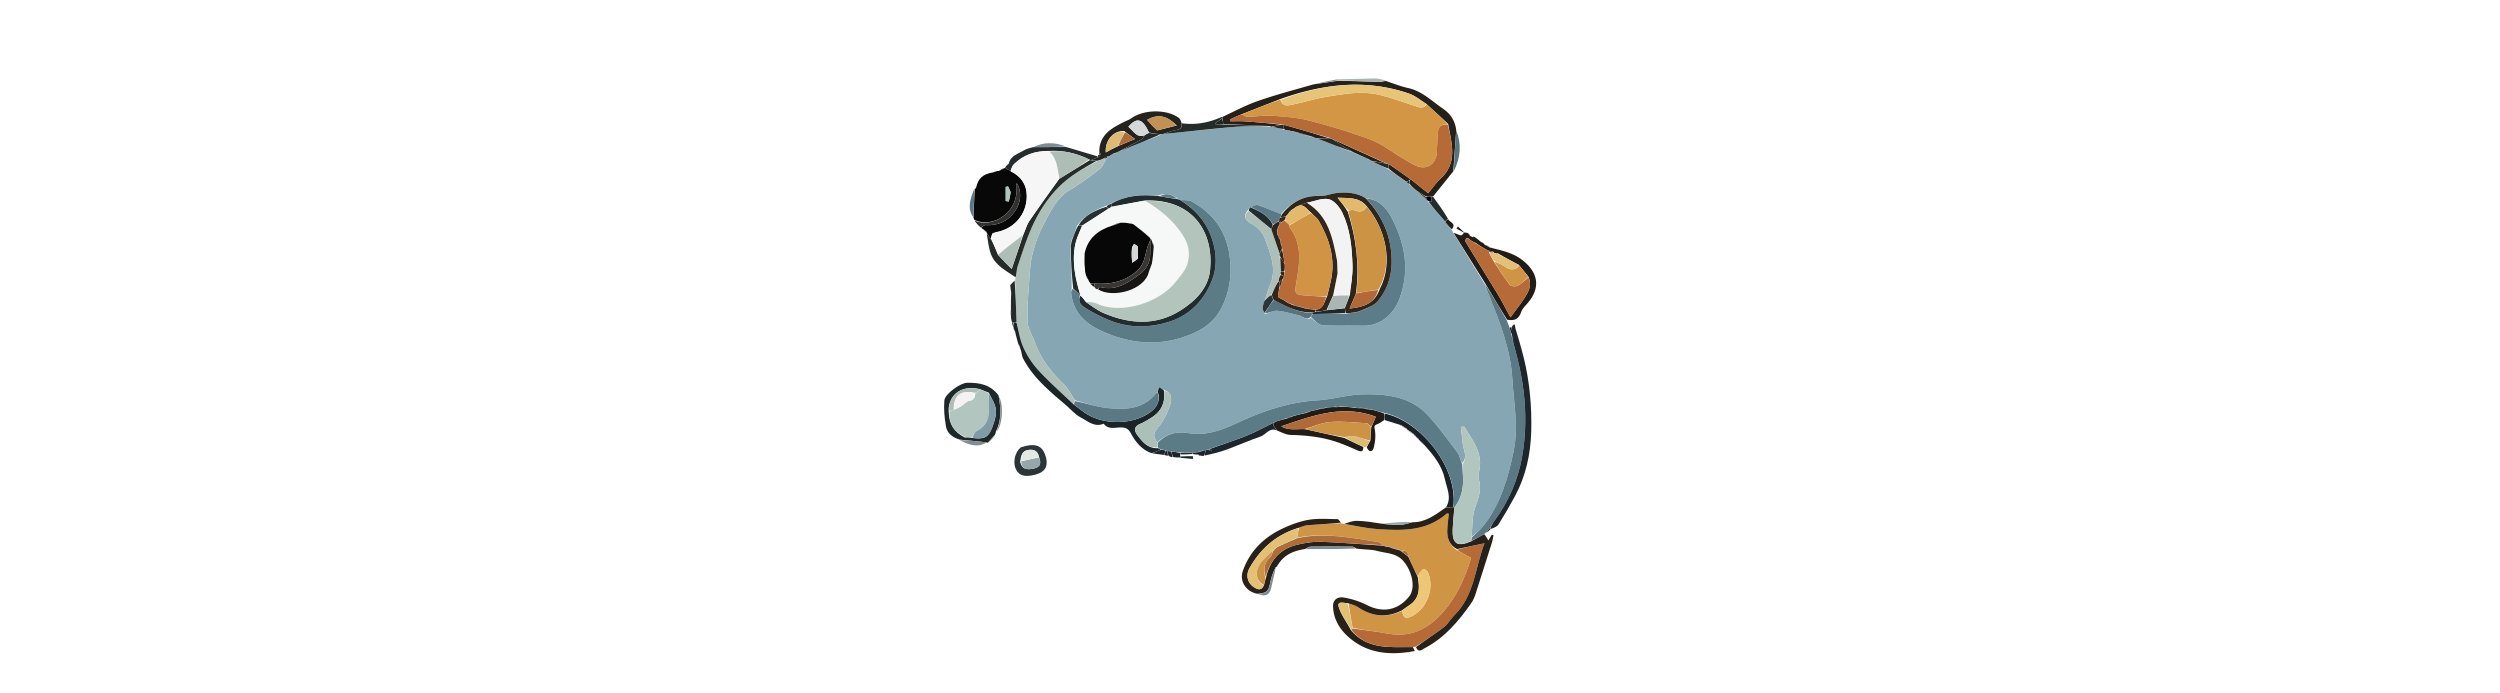 <svg xmlns="http://www.w3.org/2000/svg" width="100%" viewBox="0 0 541 462" height="150" xmlns:v="https://vecta.io/nano"><style><![CDATA[.B{fill:#252b29}.C{fill:#808c94}.D{fill:#1d272b}.E{fill:#262c2d}.F{fill:#2e261c}.G{fill:#212c2e}.H{fill:#5b7984}.I{fill:#1b2426}.J{fill:#33271b}.K{fill:#211c16}.L{fill:#cc9344}.M{fill:#27211a}.N{fill:#26201a}.O{fill:#25231e}.P{fill:#a9b7b2}.Q{fill:#273033}.R{fill:#ad6c38}.S{fill:#e3c076}]]></style><path fill="#85a6b2" d="M404.923 153.11l1.06 2.01 20.905 34.048c.748 2.523 1.825 4.852 2.775 7.233 7.236 18.138 14.516 36.159 15.694 56.117.944 15.99 4.224 31.743.897 47.956-3.705 18.059-8.697 35.381-20.275 50.112-2.206 2.807-5.073 5.094-7.749 7.146.564-6.669.256-13.192 2.187-18.967 2.086-6.241 4.586-11.992 2.737-18.731-.506-1.844-.353-4.043.086-5.944 2.746-11.898-4.337-20.469-9.822-29.587-.086-.143-.619-.018-2.374-.018l1.181 10.765c.376 4.571 3.701 9.184-.401 13.513-1.274-2.663-1.78-5.475-3.318-7.505-6.384-8.427-12.552-17.116-19.782-24.783-11.629-12.334-27.435-13.919-43.098-13.609-10.009.198-19.931 3.347-29.966 3.95-18.917 1.136-36.282 6.976-53.264 14.888-10.257 4.779-21.173 8.985-32.644 7.015-8.504-1.46-14.917.572-21.005 6.092-3.153-3.784-2.467-6.389.571-10.05 3.574-4.307 6.244-9.706 7.99-15.061 1.066-3.269 1.351-8.082-4.227-9.806-1.195-.71-2.124-1.233-3.052-1.756-.376.956-.753 1.913-1.416 3.023-8.642 11.855-20.977 12.015-33.287 10.785-7.173-.717-14.166-3.233-21.517-5.146-2.651-3.769-4.478-7.909-7.506-10.784-8.323-7.902-15.108-16.697-19.079-27.541-1.698-4.637-4.676-9.183-4.936-13.888-.492-8.902.414-17.898 1.019-26.837.412-6.089.68-12.3 2.138-18.177 1.622-6.537 3.873-13.099 7.014-19.034 4.749-8.974 8.835-18.542 18.366-24.177 6.824-4.035 13.247-8.817 19.495-13.717 2.084-1.635 3.068-4.671 4.648-7.304.283-.523.472-.808.907-1.063.585-.012.875-.156 1.441-.419 1.011-.518 1.696-1.018 2.721-1.515 1.542-.608 2.745-1.22 4.294-1.836l26.962-10.723c.812-.219 1.255-.424 2.076-.541l47.374-4.743c7.741-.64 15.573-.192 23.567-.146.204.09.65.114.65.114s.4-.198.661.066c2.655.764 5.048 1.264 7.748 1.939.768.221 1.231.268 1.843.482.717.185 1.286.203 2.058.33.203.11.663.162.663.162s.427-.179.677.101c4.637 1.417 9.025 2.554 13.719 3.881 1.24.384 2.174.577 3.357 1.04l23.631 9.207c2.219.995 4.154 1.772 6.299 2.815 1.61.87 3.01 1.474 4.635 2.246.588.254.951.339 1.536.695l11.48 5.7 11.611 8.26c.795.719 1.463 1.157 2.291 1.864l4.641 4.177c2.185 1.97 4.223 3.641 6.345 5.49.361.467.638.755.967 1.375l11.511 13.618c1.483 1.941 2.885 3.566 4.287 5.191m-231.152-15.649c-6.811 2.954-13.595 5.946-18.447 12.931-1.191 3.326-2.382 6.652-4.088 10.425-.135 1.057-.269 2.113-.763 4.027.617 9.057 1.233 18.114 1.206 27.572-.132.951-.458 1.92-.368 2.85 1.591 16.455 14.343 23.482 27.064 28.144 14.766 5.411 30.573 6.671 46.415 1.699 11.607-3.643 21.209-8.935 26.909-20.281 5.087-10.124 6.563-20.396 5.495-31.74-1.678-17.829-10.395-30.385-25.583-38.861-2.062-1.15-5.039-.66-8.23-1.106-.422-.127-.844-.255-1.429-1.101-3.718-2.69-7.646-3.646-12.878-1.582-10.85-1.012-21.387-.218-31.728 5.478-.945.48-1.89.959-3.575 1.543m96.594.809c-.293.592-.587 1.185-1.437 2.058-3.307 3.76-1.181 6.691 2.017 8.462 4.413 2.444 7.719 5.567 9.456 10.279 3.605 9.78 7.942 19.472 3.757 30.236a156.61 156.61 0 0 0-4.054 11.74c-.422 1.378-1.142 2.749-1.177 4.138-.032 1.242.69 2.504 1.498 4.25 2.783-.838 5.647-2.564 8.332-2.322 4.945.447 9.776 2.089 14.672 3.158 2.434.532 4.533 3.959 7.568 1.616 2.655 1.703 5.218 4.674 7.981 4.874 8.863.639 17.806.038 26.706.314 11.665.361 20.542-7.607 24.382-17.803 7.204-19.132 3.788-37.247-5.43-54.604-3.478-6.549-8.666-11.785-17.446-12.827-6.003-3.591-12.586-3.925-19.262-3.151-3.553.412-7.078 2.137-10.552 1.967-10.879-.53-19.084 3.943-26.348 12.256-5.058-2.139-10.047-4.476-15.223-6.277-1.307-.455-3.211.809-5.438 1.636z"/><path fill="#cf9444" d="M331.077 348.717l1.921.482c8.039 1.327 15.403 2.99 22.844 3.485 16.22 1.08 32.444 1.414 45.813-10.414.156-.138.614.067 1.365.174-.362 3.741-.949 7.497-1.036 11.265-.118 5.041 1.364 9.496 6.001 12.708 3.092 1.943 6.177 3.498 9.709 5.279.018-.199.068.467-.113 1.062-3.89 12.748-9.167 24.56-18.135 34.903-10.22 11.786-21.927 17.488-37.554 14.575-7.614-1.419-15.339-2.244-22.981-3.762-.977-5.673-1.985-10.923-2.638-16.257 2.336.766 4.505 1.334 6.265 2.512 9.399 6.287 19.094 7.248 29.319 2.475 1.059 5.059 2.395 5.621 6.9 3.284 9.657-5.009 14.601-18.028 10.624-28.401-.454-1.185-1.78-2.427-2.961-2.783-.616-.185-1.922 1.407-2.682 2.379-.594.76-.828 1.802-1.46 2.447-2.259-4.547-4.279-8.824-6.286-13.491-.224-3.249-1.864-3.99-4.692-3.38-.58-.203-.898-.359-1.298-.826-1.726-.674-3.37-1.038-5.337-1.418-.734-.146-1.144-.276-1.626-.664-.733-.268-1.395-.278-2.381-.298-.74-.123-1.156-.234-1.68-.684-1.068-.943-1.968-1.936-2.998-2.097-17.972-2.802-35.91-6.623-54.091-2.871.437-2.358.76-4.36 1.378-6.612 2.04-.763 3.762-1.598 5.536-1.732 7.416-.562 14.848-.913 22.274-1.342z"/><path d="M371.802 406.803c-10.171 5.174-19.866 4.213-29.265-2.074-1.761-1.178-3.929-1.747-6.669-2.673-3.117-.146-7.472-1.692-6.218 2.494 1.602 5.35 5.3 10.073 8.077 15.402 6.315 7.702 14.772 10.517 24.056 11.153 5.743.394 11.529.165 17.295.215l1.282 2.593c-15.527 2.911-30.421 2.037-42.953-8.257-6.394-5.252-11.291-12.34-11.557-21.484-.141-4.833 3.57-6.44 6.62-5.98 5.433.82 10.954 2.561 15.862 5.051 11.97 6.073 21.836 2.491 28.358-5.856 3.832-4.904 2.59-15.209-3.538-22.93-4.667-5.879-11.439-5.534-17.467-7.172-4.382-1.191-9.169-.888-14.271-1.666-1.238-.715-1.978-1.271-2.722-1.277-9.263-.065-18.527-.113-27.788.017-1.27.018-2.525 1.02-3.788 1.567-6.85 1.112-13.136 3.243-17.556 9.83-.782.99-1.149 1.642-1.516 2.293 0 0-.041-.048-.377-.19-1.414 3.07-2.845 6.212-3.497 9.509-1.353 6.849-2.048 7.723-8.709 8.376-7.485-1.315-12.162-8.277-9.726-15.234 4.687-13.389 14.211-22.546 26.828-28.401 5.464-2.536 11.319-4.709 17.222-5.684 6.184-1.022 12.639-.48 18.973-.421.761.007 1.51 1.273 2.293 2.334-7.398.808-14.83 1.159-22.246 1.721-1.774.134-3.496.969-5.916 1.726-15.097 4.661-25.483 14.028-32.74 26.947-2.705 4.816-1.212 9.948 3.112 12.707 2.34 1.493 4.918 2.502 6.581-1.603.535-1.821.831-3.329 1.389-5.097 2.698-11.497 9.396-18.897 20.557-21.633 5.262-1.29 10.826-2.176 16.208-1.985 13.711.485 27.396 1.678 41.092 2.588a16.31 16.31 0 0 1 1.767.574c1.099.269 1.678.299 2.257.328.41.13.821.26 1.784.658 2.098.671 3.644 1.073 5.19 1.476.318.156.636.312 1.368.8l4.526 3.486 6.298 13.534c1.487 7.774 1.245 14.356-5.585 18.841-1.658 1.089-3.26 2.262-4.888 3.396z" class="M"/><path fill="#acbfb8" d="M174.877 105.579c-1.487 2.395-2.472 5.431-4.555 7.066-6.247 4.901-12.671 9.682-19.495 13.717-9.531 5.636-13.617 15.204-18.366 24.177-3.141 5.935-5.392 12.498-7.014 19.034-1.458 5.877-1.726 12.088-2.138 18.177-.605 8.938-1.511 17.935-1.019 26.837.26 4.705 3.238 9.251 4.936 13.888 3.971 10.843 10.756 19.638 19.079 27.541 3.028 2.875 4.854 7.015 7.464 11.122-.144 1.085-.522 1.626-1.203 2.008-7.941-7.507-15.913-14.547-23.09-22.322-4.067-4.406-7.493-9.712-9.991-15.17-2.366-5.17-3.145-11.067-4.592-17.074l-.962-27.602c.054-.437.109-.874.398-1.82.605-3.007.612-5.628 1.409-7.982 2.92-8.624 5.611-17.38 9.315-25.672 4.392-9.832 10.075-18.866 17.822-26.723 7.543-7.65 16.592-12.592 26.147-17.513 1.542-.559 2.751-1.114 4.276-1.644.736.001 1.158-.023 1.579-.047z"/><path fill="#080808" d="M92.963 152.994c-.484-.258-.967-.515-1.678-1.231.874-.899 1.994-1.763 3.072-1.712 8.48.401 15.109-2.633 19.872-9.82 3.608-5.444 4.327-12.756.736-18.256 0 2.503.063 4.076-.01 5.644-.672 14.361-15.653 24.555-28.006 19.071-.244-.351-.488-.703-.772-1.733l.837-19.005s.005.066.273.002c.432-.436.596-.807.76-1.178 1.243-5.732 4.355-8.737 10.862-9.773 1.552-.341 2.368-.685 3.185-1.03l.888.029c1.692-.653 2.839-1.327 3.986-2 0 0 .014-.021.299-.068 1.342.683 2.399 1.415 3.802 2.222 6.974 3.533 10.643 8.926 10.661 16.468.028 12.243-8.449 22.112-20.857 24.141-.734.064-1.344.349-2.203.934-.423 1.306-.597 2.311-1.053 3.38-1.068-1.324-1.854-2.712-2.641-4.1 0 0 .033.016-.002-.294-.693-.77-1.352-1.23-2.01-1.691m18.002-25.028l-1.678-3.691-1.622.295v9.422l2.076.324c.438-1.852.875-3.704 1.224-6.349z"/><path fill="#b66a36" d="M379.388 431.212c-6.076.057-11.861.286-17.604-.108-9.284-.637-17.741-3.451-23.789-11.359.484-.644.684-.746.883-.848 7.674 1.094 15.399 1.919 23.013 3.338 15.627 2.913 27.335-2.789 37.554-14.575 8.968-10.342 14.245-22.155 18.135-34.903.182-.595.132-1.26.113-1.062-3.532-1.781-6.616-3.336-9.269-5.341 6.363-1.71 12.294-2.97 18.354-4.257-6.194 16.024-6.6 34.766-20.198 48.123-2.446 2.402-4.099 5.723-6.772 7.761-6.054 4.617-12.516 8.699-18.812 12.999-.433.041-.866.082-1.608.231z"/><path d="M381.665 127.138c-1.444-1.203-2.889-2.405-4.496-4.233-.207-1.326-.251-2.026-.142-2.901.154-.174.466-.519.768-.376l11.445 9.135c2.87-3.404 5.42-7.115 8.641-10.103 6.202-5.751 7.989-12.873 7.229-20.822-.477-4.983-1.588-9.906-2.52-15.215-4.815-4.567-9.524-8.775-14.42-13.267-4.02-2.557-7.601-5.565-11.728-6.985-28.879-9.936-57.286-6.472-85.735 3.647l-25.994 10.225c-2.768 1.144-5.178 2.258-7.589 3.373l.282 1.221c3.218 0 6.45-.186 9.652.037 8.021.558 16.03 1.3 23.761 2.287-2.008.582-3.732.846-5.457 1.111l-.4.198s-.446-.024-.934-.443l-31.195-1.372a39.76 39.76 0 0 1-.824-3.912l.008-.777c7.776-3.555 15.34-7.715 23.377-10.523 12.048-4.21 24.427-7.471 37.457-11.213l16.63-2.425 27.417.758c1.35.031 2.711-.396 4.067-.612 4.942 1.598 9.795 3.607 14.846 4.704 9.299 2.019 15.699 8.568 23.111 13.635 4.95 3.384 8.062 7.596 9.026 14.303l-1.955 27.599-13.346 16.595c-.73.264-1.027.249-1.782.209-1.368-.008-2.276-.002-3.449-.182l-5.753-3.674z" class="N"/><path d="M418.345 358.207c2.562-2.527 5.429-4.814 7.635-7.62 11.577-14.732 16.569-32.053 20.275-50.112 3.327-16.213.047-31.966-.897-47.956-1.178-19.958-8.458-37.979-15.694-56.117-.95-2.381-2.027-4.71-2.489-7.066 5.129 7.923 9.702 15.848 14.275 23.774.629 1.514 1.259 3.029 2.04 5.212.548 2.037.944 3.405 1.348 5.176.795 3.452 1.529 6.515 2.379 9.545 6.583 23.461 8.854 47.36 4.648 71.354-2.729 15.572-9.149 30.067-18.64 42.981-.954 1.298-1.588 2.833-2.668 4.403-1.064 1.148-1.831 2.151-2.597 3.154-.31.125-.576.311-1.246.89-3.245 1.889-6.043 3.447-8.786 4.677l.418-2.294z" class="H"/><path d="M417.871 360.83l8.711-4.798c1.123 1.279 1.931 2.68 2.797 4.184l2.256-3.784 1.157.264c-.31 1.545-.483 3.133-.952 4.628l-10.97 34.473c-.714 2.191-1.667 4.407-2.978 6.284-8.399 12.021-17.772 23.085-31.091 30.008-1.827.95-4.023 3.295-5.667-.802 6.159-4.606 12.621-8.689 18.675-13.306 2.673-2.039 4.326-5.359 6.772-7.761 13.599-13.357 14.004-32.099 20.198-48.123l-18.362 3.869c-5.069-2.763-6.551-7.217-6.433-12.258.088-3.767.674-7.523 1.036-11.265-.751-.107-1.209-.312-1.365-.174-13.369 11.828-29.593 11.494-45.813 10.414-7.442-.495-14.806-2.158-22.515-3.517 2.55-.866 5.419-2.066 8.271-2.026 5.17.073 10.329.885 16.201 1.814 4.789.598 8.881 1.033 12.945.852 2.725-.121 5.41-1.114 8.114-1.717 8.697.074 15.103-4.867 22.024-9.797l5.33-.227c.208.066.642.012.524.463-.472 5.061-.968 9.666-1.151 14.284-.386 9.724 3.168 11.997 12.287 8.015z" class="M"/><path d="M114.863 215.011c1.477 5.577 2.255 11.474 4.622 16.644 2.498 5.458 5.924 10.764 9.991 15.17 7.177 7.774 15.149 14.815 23.289 22.581l6.465 4.852c12.193 9.359 33.33 9.375 45.433.021 4.575-3.536 6.205-8.64 4.238-13.271l1.129-2.869c.929.523 1.858 1.046 3.08 2.167 1.116 8.342-1.948 14.171-8.501 18.202-2.398 1.475-4.824 2.979-7.409 4.058-3.881 1.62-4.06 4.296-1.987 7.111 3.412 4.632 6.996 9.334 13.994 9.069.741.346 1.261.526 1.658 1.027-2.043.966-3.963 1.611-5.883 2.256-6.542-2.204-10.653-7.276-13.708-12.922-1.619-2.992-3.163-4.089-6.37-4.205-4.075-.147-8.706 1.77-11.943-2.514-6.11 2.609-10.595-1.707-15.216-4.114-3.8-1.98-6.759-5.563-10.112-8.411-10.738-9.121-21.65-18.087-28.349-30.898-.654-1.251-.855-2.74-1.279-4.851a15.42 15.42 0 0 0-1.065-3.096s.058-.012.03-.294c-.344-.763-.66-1.245-.975-1.726-.671-2.395-1.342-4.791-2.031-7.876-.353-1.161-.688-1.632-1.023-2.104 0 0 .053-.021.051-.4-.019-1.447-.035-2.515.268-3.6l1.602-.007z" class="I"/><path d="M430.854 351.635c.782-1.425 1.416-2.959 2.37-4.258 9.491-12.913 15.911-27.408 18.64-42.981 4.206-23.995 1.935-47.893-4.648-71.354-.85-3.03-1.584-6.093-2.097-9.757.128-2.187-.019-3.758-.166-5.33 2.327-4.054 2.287.313 2.462.893 1.958 6.465 3.904 12.944 5.519 19.501 3.971 16.122 5.449 32.539 5.015 49.106-.4 15.24-3.611 29.862-10.904 43.376-3.427 6.35-7.083 12.586-10.912 18.7-.903 1.442-2.921 2.187-4.815 2.94-.414-.487-.439-.661-.464-.836z" class="D"/><path d="M346.017 297.903c.059 2.834-1.113 3.512-3.716 2.357-4.041-1.793-8.108-3.555-12.258-5.073-10.442-3.82-21.302-5.027-32.368-5.305-3.044-.076-6.05-1.679-9.39-3.038-.693-2.14-3.711-3.336-.921-5.707 2.429-.82 4.526-1.474 6.833-1.901 1.759-.441 3.308-1.109 5.222-1.925 3.105-.86 5.843-1.571 8.741-2.079.735-.149 1.31-.502 2.223-1.007 1.765-.5 3.192-.847 4.773-.996.733-.106 1.313-.411 2.207-.845.761-.178 1.208-.228 1.834-.073.747-.045 1.315-.295 2.248-.628 2.107-.243 3.849-.404 5.813-.336 1.382.079 2.543-.071 4.157-.273 3.152.116 5.852.283 8.685.735 1.714.284 3.296.284 5.256.261 1.121.109 1.862.241 2.7.642 1.05.276 2.004.283 3.346.292 3.116.759 5.843 1.515 8.579 2.664l.02 4.306c-1.547.93-3.002 2.109-4.664 2.734-2.623.987-1.849 2.185-1.527 4.448.539 3.785.071 7.937-.988 11.645-.673 2.356-3.114 2.857-4.466-.711.774-1.687 1.468-2.842 2.363-4.412.275-3.123.347-5.832.624-8.832 1.17-2.637 2.136-4.983 2.997-7.073-22.105-8.407-42.484-.57-63.039 6.379 5.022 3.03 10.452 1.581 16.074 1.948l26.083 5.843c4.344 2.158 8.452 4.058 12.561 5.959zm95.865-84.828c-5.006-7.892-9.579-15.818-14.437-23.91l-21.211-33.899c1.581.35 3.136 1.198 4.798 1.646.511.138 1.316-.819 1.977-1.594-.009-.319-.022-.306-.022-.306.752-.001 1.504-.002 2.655.303.746.805 1.093 1.304 1.439 1.803.406.239.812.478 1.602.902.736.076 1.087-.034 1.438-.143 1.166.835 2.332 1.67 3.842 3.02.924.729 1.504.942 2.085 1.156.137.253.313.473.895 1.046 1.347.862 2.327 1.34 3.307 1.819 7.906 2.097 15.855 3.456 22.628 9.098 9.883 8.233 11.239 18.001 2.682 28.01-1.605 1.878-3.606 3.74-4.345 5.968-1.547 4.661-4.434 6.01-9.335 5.081m-6.342-44.366a3.87 3.87 0 0 0-1.686-.002c-.327.039-.598-.066-1.197-.985l-3.575-.769c-2.729-1.558-5.457-3.116-8.443-5.256-.378-.17-.757-.341-1.706-.699-.994-.646-1.987-1.293-3.096-2.273-.272.047-.545.093-1.448.312-.099.697-.533 1.597-.25 2.061l21.169 34.451c3.056 5.057 5.724 10.348 8.798 15.954 3.646-5.032 7.108-9.296 9.976-13.929 2.337-3.775 4.411-7.923 1.917-13.307l-6.413-7.826c-4.566-2.38-9.133-4.761-14.046-7.734z" class="K"/><path d="M172.983 105.6c-1.209.555-2.419 1.11-4.431 1.594-1.741-.149-2.679-.227-3.521-.647 1.385-.76 2.673-1.177 4.277-1.632.759-.666 1.203-1.295 1.639-2.217-.315-.758-.621-1.224-.928-1.689.136-11.387 8.447-15.806 17.036-19.989 1.365-.665 2.872-1.136 4.074-2.023 8.247-6.082 23.646-6.409 31.838-.495.87.628 1.353 1.793 1.866 3.298.795 4.996-2.681 4.506-5.179 5.201-2.246.625-4.442 1.428-6.66 2.153-.443.205-.886.409-1.964.425-3.017-.445-5.398-.701-7.832-1.252-4.414-9.377-8.018-10.324-13.769-3.901 6.297 6.486 6.297 6.486 10.614 5.983-.552 1.031-1.267 2.177-2.301 2.756-4.535 2.538-9.161 4.912-13.755 7.345-1.203.612-2.405 1.224-4.316 1.766-1.365.486-2.022 1.043-2.679 1.599-.239.246-.529.389-1.46.355-1.243.406-1.896.888-2.549 1.37m9.978-8.381l10.867-4.543-7.176-5.33c-6.906-.542-12.914 6.057-12.269 14.265 2.781-1.557 5.306-2.97 8.578-4.392m25.791-10.296l12.958-3.297c-6.949-6.711-12.439-7.776-19.806-3.779 2.085 2.428 4.074 4.744 6.848 7.076z" class="O"/><path d="M164.934 106.89l3.285.309c-8.752 4.991-17.801 9.933-25.344 17.583-7.747 7.857-13.43 16.891-17.822 26.723-3.704 8.292-6.395 17.047-9.315 25.672-.797 2.354-.804 4.975-1.435 7.652-6.362-4.412-13.719-7.893-16.536-15.621-1.539-4.222-1.889-8.876-2.784-13.782.777.941 1.563 2.329 2.867 3.933 1.898 3.533 3.278 6.849 4.685 10.507 2.905 3.219 5.784 6.097 9.134 9.447l7.666-22.526c1.459-3.338 2.223-6.712 4.022-9.391 6.401-9.532 13.155-18.828 20.116-28.259l20.263-12.414c.663.108.93.137 1.198.166z" class="B"/><path fill="#1e2829" d="M76.955 292.995c-4.428-1.413-8.251-4.013-9.071-8.624-1.02-5.737-1.592-11.73-1.091-17.502.378-4.36 10.703-11.692 15.22-11.757 7.943-.114 15.501 1.104 20.898 8.466 1.643 8.789 2.043 16.682-1.877 24.259-.044.525-.088 1.05-.509 1.966l-4.792 5.3s-.125.026-.621-.212c-6.383-.791-12.27-1.343-18.157-1.895m4.841-1.484c1.03.012 2.06.025 3.925.443 7.859.886 10.369-.283 13.067-7.328 1.39-3.631 2.688-7.733 2.347-11.468-.342-3.742-2.777-7.293-4.735-11.469-1.771-.645-3.543-1.289-6.021-2.381-14.044-3.319-21.531 5.916-20.677 15.503.187 7.556 3.404 13.135 10.508 16.634l.382.283s.428-.207 1.206-.215z"/><path fill="#192227" d="M360.386 280.002c-.389-1.333-.393-2.638-.036-4.357 23.64 5.083 48.909 35.471 45.653 62.357-1.533.106-3.066.212-4.837.11 3.984-6.498.492-12.75-.774-18.776-1.802-8.582-7.118-15.434-13.313-22.323-1.504-1.767-2.823-2.889-4.141-4.01 0 0 .065-.006.09-.299-.347-.431-.719-.569-1.091-.706 0 0 .067-.002.087-.297-.349-.429-.719-.564-1.088-.699 0 0 .065-.004.111-.306-.34-.433-.725-.563-1.111-.693 0 0 .064-.004.134-.329-1.663-1.433-3.397-2.541-5.13-3.649 0 0 .059-.023.024-.385-.532-.458-1.029-.553-1.526-.649 0 0-.016.116-.06-.278-.51-.498-.975-.602-1.441-.706 0 0 .066-.01.033-.295-.639-.419-1.245-.553-1.851-.688l-9.734-3.021z"/><path d="M165.031 106.548c-.364.313-.631.284-1.355-.126-8.826-4.355-17.59-6.374-27.28-5.837-9.227-.131-16.981 2.731-23.32 8.934-1.161 1.136-1.587 3.022-2.353 4.562-1.057-.731-2.115-1.463-3.446-2.153.183-.66.64-1.36 1.598-2.206.711-.271.83-.455.858-.699 1.178-5.313 6.143-6.393 9.92-8.732 1.642-1.017 3.614-1.499 6.236-2.21l22.158-.073 20.564 6.12c.377.467.379.647.381.827-1.289.418-2.577.835-3.962 1.595z" class="E"/><path fill="#2b3538" d="M117.637 298.196c9.14-3.065 13.997-1.548 16.277 4.795 3.33 9.262-1.506 12.625-9.009 13.922-4.38.757-8.83.347-10.82-5.104-1.508-4.13-.278-10.267 3.552-13.613m12.154 6.013c-.891-3.929-3.607-4.873-7.166-4.295-4.319.702-4.739 4.018-5.33 7.937 1.094 4.501 3.685 5.671 9.284 4.405 4.448-1.006 4.844-3.69 3.211-8.047z"/><path d="M287.032 281.302c-2.458 2.205.561 3.401.963 5.406-4.679-1.706-6.931 3.018-10.473 4.237-7.709 2.652-15.176 6.001-22.841 8.795-4.535 1.653-9.259 2.79-14.243 3.818-.042-1.431.261-2.52.862-3.705.714-.128 1.129-.16 1.71.086.743.46 1.32.642 1.898.824l.161-.555c-.576-.214-1.152-.427-1.47-.905 8.402-3.125 16.663-5.699 24.655-8.937 6.428-2.605 12.531-6.013 18.778-9.064z" class="D"/><path d="M213.371 89.244a47.36 47.36 0 0 1 6.281-2.241c2.498-.695 5.973-.205 5.233-4.849 8.11 1.097 15.757.031 23.211-2.748 1.079-.402 2.116-.919 3.547-1.412.375.144.375.316.056.905-1.653 1.337-2.987 2.258-4.32 3.18l.334.892h5.26l30.852.966c-7.507.373-15.338-.076-23.079.564-15.691 1.298-31.333 3.186-47.374 4.743z" class="B"/><path fill="#31322f" d="M86.904 147.097c12.398 5.076 27.379-5.117 28.051-19.479.073-1.567.01-3.141.01-5.644 3.591 5.5 2.872 12.812-.736 18.256-4.763 7.187-11.391 10.221-19.872 9.82-1.077-.051-2.198.814-3.324 1.603-1.408-1.151-2.791-2.65-4.129-4.557z"/><path d="M114.893 214.581c-.457.427-.884.424-1.879.427l-1.063.009c-.345-1.087-.691-2.175-.755-3.854.174-2.086.066-3.581-.041-5.075-.027-3.448-.053-6.895.183-11.002-.059-2.095-.381-3.531-.704-4.967.899-1.005 1.798-2.009 2.997-3.077.63 8.995.96 18.052 1.261 27.539z" class="B"/><path fill="#ddbb76" d="M346.349 297.877c-4.44-1.874-8.548-3.775-12.562-6.271 2.266-.714 4.541-1.299 6.586-.847 3.457.765 6.77 2.188 10.143 3.334-.693 1.155-1.387 2.311-2.298 3.693-.658.173-1.098.119-1.869.091z"/><path d="M391.326 131.008l1.107.061c3.561 4.764 6.906 9.513 9.991 14.66-.796.889-1.332 1.381-1.868 1.873-3.793-4.323-7.586-8.646-11.087-13.296.738-.223 1.184-.121 1.688.069.057.087.403.036.403.036s-.266-.314-.32-.699c-.007-1.158.04-1.932.086-2.705z" class="G"/><path d="M307.573 365.987c.804-.607 2.06-1.609 3.33-1.627l27.788-.017c.744.005 1.485.561 2.274 1.256-10.946.412-21.94.43-33.392.388z" class="C"/><path fill="#57737d" d="M406.36 114.05c.271-8.771.908-17.682 1.591-27.102 3.617 8.833 2.993 17.981-1.591 27.102z"/><path d="M275.78 395.91c6.341-.819 7.036-1.693 8.389-8.542.651-3.297 2.083-6.439 3.525-9.495-.778 4.687-2.062 9.186-3.022 13.754-1.081 5.145-3.997 6.278-8.892 4.282z" class="C"/><path fill="#95a8a9" d="M378.4 348.034c-2.247.66-4.933 1.653-7.657 1.774-4.064.181-8.156-.254-12.607-.635 4.229-.553 8.826-.949 13.43-1.217 2.118-.123 4.251.006 6.834.078z"/><path d="M360.801 53.563c-1.191.602-2.552 1.028-3.902.998l-27.429-1c-.422-.225-.545-.694-.545-.694l24.487-.602c2.405-.023 4.816.59 7.39 1.298z" class="P"/><path d="M101.414 287.897c3.54-7.637 3.14-15.531 1.461-23.988 3.606 5.238 2.914 19.346-1.461 23.988z" class="C"/><path d="M86.643 126.077c.079 5.984-.214 12.092-.556 18.686-4.25-5.916-2.046-12.239.556-18.686z" class="H"/><path d="M147.894 97.633c-6.966.401-14.086.43-21.65.42 6.758-3.525 14.088-3.316 21.65-.42zM77.048 293.365c5.794.182 11.681.734 18.044 1.464-5.947 3.816-11.972 1.706-18.044-1.464zm251.43-240.471c.447-.027.57.443.582.685-5.13 1.019-10.273 1.795-15.86 2.509 4.648-1.098 9.739-2.132 15.278-3.194z" class="C"/><path d="M400.635 147.92c.456-.809.992-1.301 1.89-1.868.988 2.124 5.81 2.912 2.472 6.739-1.477-1.305-2.88-2.93-4.362-4.871z" class="K"/><path d="M205.26 302.147l5.936-2.454c1.469.002 2.485.404 3.158 1.041-.649.985-.954 1.734-1.259 2.483l-7.834-1.071z" class="D"/><path d="M223.974 302.785l.004 1.168.031.978c-1.391.022-2.782.045-4.626-.277-.763-1.461-1.074-2.579-1.003-3.708 2.113.268 3.844.546 5.584 1.078l.01.76z" class="I"/><path d="M224.358 305.141c-.35-.21-.359-.652-.364-.873 2.829-.22 5.663-.22 8.497-.22l-.032 1.862-8.101-.769z" class="D"/><path d="M241.002 299.948l-.947 3.603c-.467.379-.897.423-1.822.267l-2.22-.821c-1.074-.032-2.147-.063-3.61-.385-.381-.459-.373-.628-.007-.841l4.767-.546c.716-.131 1.279-.465 2.159-.935.772-.204 1.227-.273 1.681-.341z" class="I"/><path d="M232.038 301.815l-.036.759c-2.388.283-4.764.314-7.584.279-.444-.236-.444-.405-.113-.977 2.799-.289 5.266-.175 7.734-.061z" class="D"/><path d="M96.103 295.098c1.101-1.632 2.572-3.269 4.39-4.902-1.109 1.635-2.564 3.266-4.39 4.902z" class="C"/><path d="M413.006 154.994l-4.838-2.578.902-1.488 3.896 3.731c.021.353.034.341.04.335z" class="K"/><path d="M375.024 286.354c1.65.778 3.383 1.886 5.042 3.351-1.703-.769-3.331-1.895-5.042-3.351zm7.93 7.008c1.302.763 2.62 1.885 3.996 3.344-1.288-.77-2.634-1.878-3.996-3.344z" class="C"/><path d="M217.998 300.958l.967 3.702c-.773.107-1.582-.136-2.719-.884-.621-1.41-.914-2.314-.834-3.194l2.585.376z" class="D"/><path d="M444.615 218.024c.485 1.503.632 3.074.497 4.857-.678-1.155-1.074-2.523-1.482-4.238.208-.415.428-.483.985-.619z" class="K"/><path d="M215.04 300.557l.92 3.067c-.731.139-1.503-.076-2.571-.348.01-.807.316-1.556 1.049-2.532.428-.227.601-.187.601-.187z" class="I"/><path d="M430.555 351.781c.323.029.349.203.4.636-.757 1.007-1.54 1.756-2.66 2.511.429-.996 1.196-1.998 2.26-3.147z" class="M"/><path d="M106.614 111.957c-.793.718-1.94 1.392-3.461 2.061.786-.705 1.947-1.405 3.461-2.061zm4.491 94.537a18.39 18.39 0 0 1 .107 4.308c-.23-1.147-.194-2.524-.107-4.308zm-.365-15.983c.217 1.044.539 2.48.624 4.165-.331-1.091-.425-2.432-.624-4.165z" class="E"/><path d="M236.018 303.3c.569-.096 1.144.111 1.897.579-.511.082-1.202-.097-1.897-.579z" class="D"/><path d="M169.307 104.916c-.317-.143-.319-.322-.333-.773.11-.544.288-.775.981-1.062.64-.095.819-.092.999-.089-.444.629-.888 1.257-1.647 1.923z" class="B"/><path d="M111.951 215.383c.001-.366.497-.368.744-.358.264 1.078.281 2.146.283 3.616-.352-.696-.689-1.794-1.026-3.258z" class="E"/><path d="M430.159 164.563c-.888-.122-1.868-.601-3.036-1.348.856.152 1.9.572 3.036 1.348z" class="F"/><path d="M101.737 113.982c-.46.335-1.277.68-2.446 1.025.462-.338 1.276-.677 2.446-1.025z" class="E"/><path d="M288.327 378.004c.082-.607.45-1.258 1.193-1.89-.052.628-.48 1.237-1.193 1.89z" class="C"/><path d="M116.942 231.365c.351.44.702 1.227 1.045 2.363-.353-.44-.7-1.227-1.045-2.363z" class="E"/><path d="M93.106 153.254c.516.201 1.174.661 1.867 1.45-.552-.178-1.138-.684-1.867-1.45z" class="B"/><path d="M170.946 102.699c-.172.29-.351.287-.801.269-.244-.448-.217-.88-.159-1.635.339.142.645.607.96 1.366z" class="E"/><path d="M370.18 283.326c.545-.168 1.152-.034 1.793.419-.554.173-1.143.028-1.793-.419z" class="C"/><path d="M112.964 219.324c.314.165.649.636 1.005 1.413-.314-.165-.649-.636-1.005-1.413z" class="E"/><path d="M425.892 161.783c-.423.057-1.003-.157-1.724-.656.428-.062.998.162 1.724.656z" class="F"/><path d="M115.995 229.304c.317.174.633.656.956 1.44-.314-.176-.636-.654-.956-1.44z" class="E"/><path d="M419.989 157.713c-.217.275-.568.384-1.057.306.216-.282.57-.376 1.057-.306zm-2.899-.922c-.354-.171-.701-.67-1.071-1.483.344.176.711.666 1.071 1.483z" class="F"/><path d="M87.815 124.943c.067.204-.097.576-.561 1.017-.09-.237.12-.543.561-1.017z" class="H"/><path d="M372.009 284.333c.394-.223.859-.12 1.311.375-.423.245-.831.099-1.311-.375zm1.664.886c.263-.133.76-.037 1.295.452-.329.188-.695-.017-1.295-.452z" class="C"/><path fill="#080808" d="M109.594 109.098c.11.166-.009.351-.382.513-.065-.153.071-.311.382-.513z"/><path d="M379.988 290.281c.334-.147.72-.017 1.056.448-.368.166-.686-.002-1.056-.448zm1.01.994c.308-.138.677-.004 1.026.459-.335.157-.65-.015-1.026-.459zm.994 1c.316-.14.688-.002 1.035.462-.343.156-.661-.014-1.035-.462z" class="C"/><path fill="#5b7b86" d="M215.413 300.581l-.631-.073c-1.101-.411-2.117-.813-3.462-1.136-.849-.101-1.37-.281-2.115-1.073a18.49 18.49 0 0 1-.178-3.281c5.81-5.727 12.223-7.759 20.727-6.299 11.47 1.97 22.386-2.236 32.644-7.015 16.982-7.912 34.347-13.752 53.264-14.888 10.035-.602 19.957-3.752 29.966-3.95 15.663-.31 31.468 1.275 43.098 13.609 7.229 7.667 13.397 16.356 19.782 24.783 1.538 2.03 2.044 4.842 3.297 7.959.402 3.299.514 5.934.662 8.567.415 7.399-1.006 14.287-5.613 20.295 0 0-.433.054-.642-.012 3.048-26.952-22.222-57.34-45.871-62.814-3.096-.734-5.823-1.49-9.193-2.457a24.29 24.29 0 0 0-3.188-.354 34.43 34.43 0 0 1-2.88-.618c-2.141-.249-3.627-.275-5.113-.3l-8.778-.668c-1.836-.024-2.994.119-4.151.262-1.743.161-3.485.322-5.797.433-1.12.152-1.671.353-2.222.554-.447.05-.894.1-1.929.177-1.087.268-1.586.507-2.086.747l-4.904 1.135c-1.114.35-1.606.606-2.098.863l-8.921 2.224c-2.168.645-3.631 1.201-5.093 1.757l-6.622 2.127c-6.58 3.218-12.683 6.626-19.111 9.23-7.992 3.238-16.253 5.812-24.782 8.933-.384.26-.627.361-.627.361-.415.032-.831.064-1.545.191-.753.165-1.207.233-2.254.379-1.074.315-1.557.553-2.039.79l-4.613.75c-2.825-.07-5.292-.184-8.1-.149-2.071-.129-3.803-.408-5.915-.676-1.119-.106-1.856-.223-2.967-.365z"/><path fill="#5b7b87" d="M224.019 133.3c2.553.269 5.53-.221 7.592.93 15.188 8.476 23.905 21.031 25.583 38.861 1.068 11.344-.408 21.615-5.495 31.74-5.701 11.346-15.302 16.638-26.909 20.281-15.842 4.972-31.649 3.712-46.415-1.699-12.721-4.662-25.473-11.689-27.064-28.144-.09-.929.236-1.899.981-2.805 2.12 1.407 3.627 2.77 5.086 4.142-.048.008.11.045-.276.264-1.954 5.097 1.789 7.23 4.828 9.101 4.653 2.863 9.616 5.322 14.67 7.412 13.329 5.512 27.402 5.217 40.512.934 14.141-4.62 24.032-15.51 28.82-29.743 1.863-5.539 2.127-12.212 1.096-18.009-2.552-14.342-10.385-25.6-23.008-33.262z"/><path fill="#5b7c88" d="M347.793 132.182c8.174.699 13.362 5.935 16.84 12.484 9.218 17.357 12.634 35.472 5.43 54.604-3.839 10.196-12.717 18.164-24.382 17.803-8.9-.276-17.843.325-26.706-.314-2.763-.199-5.326-3.171-7.821-5.384.38-1.013.6-1.515 1.233-2.063l22.018-.265c2.088-.246 3.797-.535 5.797-.802.483-.009.675-.039 1.167-.072 1.03-.301 1.761-.6 2.877-.901 1.017-.384 1.649-.764 2.64-1.057 3.094-1.613 6.439-2.787 8.452-5.113 6.168-7.128 9.289-15.816 9.531-25.134.439-16.866-5.407-31.521-17.078-43.785z"/><path fill="#b1c6bf" d="M406.735 338.53c4.725-6.459 6.146-13.346 5.731-20.745l-.369-8.357c3.829-4.994.504-9.607.128-14.178-.293-3.562-.773-7.11-1.181-10.765 1.755 0 2.288-.125 2.374.018 5.486 9.118 12.569 17.689 9.822 29.587-.439 1.901-.592 4.1-.086 5.944 1.849 6.739-.651 12.49-2.737 18.731-1.93 5.775-1.623 12.299-2.187 18.967-.007 1.13-.128 1.785-.304 2.769-9.174 4.31-12.729 2.038-12.343-7.687.184-4.617.679-9.222 1.151-14.284z"/><path d="M339.912 208.223c-1.709.289-3.418.578-5.518.38-.48-1.371-.568-2.254-.6-3.471l3.271-8.527c.771-6.708 1.946-13.114 1.754-19.479-.366-12.104-1.447-24.298-6.805-35.367-1.795-3.707-5.422-8.138-8.977-8.97-4.346-1.017-9.497 1.402-14.766 2.303-2.637.852-4.806 1.736-7.139 2.848-1.088.865-2.012 1.502-3.305 2.172-.775.572-1.181 1.112-1.572 1.909-.539.883-1.093 1.509-2.035 2.186-1.391.282-2.395.513-3.288.476l.806-1.834c6.552-8.252 14.757-12.724 25.636-12.194 3.474.169 6.999-1.555 10.552-1.967 6.676-.774 13.259-.44 19.565 3.322 11.974 12.435 17.82 27.091 17.381 43.956-.242 9.318-3.364 18.007-9.531 25.134-2.013 2.326-5.358 3.5-8.84 5.114-1.376.296-2.007.678-2.637 1.06-.731.299-1.462.598-2.601.707-.722-.046-1.035.098-1.349.242m-4.193-66.925c5.548 17.631 7.906 35.594 5.332 54.536l-4.212 9.796c9.274-.899 16.626-3.205 20.08-12.851 9.778-18.477 3.088-41.696-8.961-55.669-4.965-5.849-11.659-4.994-19.127-5.336 2.787 3.483 4.917 6.146 6.888 9.524z" class="F"/><path d="M223.7 133.211c12.942 7.751 20.775 19.008 23.327 33.35 1.031 5.796.767 12.47-1.096 18.009-4.787 14.233-14.679 25.124-28.82 29.743-13.11 4.283-27.182 4.578-40.512-.934-5.055-2.09-10.018-4.549-14.67-7.412-3.04-1.87-6.783-4.004-4.547-8.875 1.659 1.304 2.652 2.602 3.738 4.224 4.054 2.731 7.788 5.68 12.016 7.449 17.26 7.222 34.541 8.54 51.115-1.918 10.038-6.334 18.473-14.941 19.66-26.96 2.55-25.808-12.131-47.46-43.48-46.281l-22.436 4.168-.009-1.94c9.7-5.613 20.237-6.407 31.826-5.115 4.593.86 8.448 1.44 12.303 2.021l1.585.47z" class="G"/><path d="M208.615 261.162c2.254 4.477.624 9.581-3.951 13.117-12.103 9.354-33.24 9.338-45.433-.021l-6.163-4.693c.179-.8.558-1.341.979-2.22 7.116 1.369 14.109 3.885 21.282 4.602 12.31 1.231 24.645 1.07 33.287-10.785z" class="H"/><path d="M280.086 200.289l4.071-10.984c4.185-10.764-.152-20.455-3.757-30.236-1.736-4.712-5.043-7.834-9.456-10.279-3.198-1.771-5.324-4.702-1.565-8.277 5.39 4.163 10.328 8.14 15.357 12.443l5.395 16.348c.046.802.143 1.256.175 2.116l.646 9.888c-.125.733-.133 1.162-.343 1.865-.565 1.56-.928 2.848-1.508 4.415-1.501 3.01-2.785 5.742-4.368 8.634-1.748 1.463-3.198 2.766-4.648 4.068zm-71.337 94.521c.262 1.097.247 1.986.236 3.322-6.773.878-10.358-3.824-13.77-8.456-2.073-2.815-1.895-5.491 1.987-7.111 2.585-1.079 5.011-2.583 7.409-4.058 6.553-4.031 9.617-9.86 8.767-18.015 5.284 1.125 4.999 5.938 3.933 9.207-1.746 5.354-4.417 10.753-7.99 15.061-3.038 3.662-3.724 6.267-.571 10.05z" fill="#acbfb8"/><path fill="#57737d" d="M311.976 209.357c-.22.502-.44 1.004-.9 1.667-3.116 3.204-5.215-.223-7.649-.755-4.895-1.07-9.727-2.711-14.672-3.158-2.685-.243-5.549 1.484-8.381 1.787 1.835-3.348 3.718-6.161 5.966-8.954 8.113 4.249 15.868 8.459 25.211 8.663l.425.75z"/><path d="M157.425 196.595l-4.811-4.334c-.907-9.302-1.524-18.358-1.689-28.024.577-1.695.702-2.781.827-3.866 1.191-3.326 2.382-6.652 4.309-10.163 1.356-.092 1.976.001 2.471.428-1.576 4.159-3.525 7.875-4.386 11.829-2.539 11.663-.1 22.97 3.28 34.13z" class="G"/><path d="M291.381 142.88c.124.491-.107 1.013-.668 1.987-.549.974-.769 1.495-1.078 2.157-.09.14-.172.463-.476.623-1.266.815-2.227 1.47-3.422 1.838-3.23-6.434-9.236-8.701-14.776-11.568 1.63-.474 3.534-1.737 4.841-1.282 5.176 1.8 10.165 4.138 15.579 6.246z" class="H"/><path d="M351.568 107.164c-.363-.085-.725-.17-1.423-.74-1.802-1.056-3.269-1.626-4.735-2.195l-6.206-2.844c-2.374-1.529-4.418-2.431-6.304-3.591-2.405-1.48-4.682-3.168-6.677-4.719l35.132 15.979-9.787-1.889zM298.363 87.27l-.427.179s-.46-.052-.79-.395c-.913-.317-1.497-.291-2.08-.266a3.23 3.23 0 0 1-1.716-.615c-.339-1.286-.35-2.098.025-2.924 10.17 2.841 19.954 5.697 29.505 8.841-2.635.23-5.038.17-7.441.111-.934-.194-1.868-.387-3.266-1.044-4.913-1.605-9.361-2.747-13.81-3.888z" class="N"/><path d="M158.656 150.302l-2.329-.321c3.849-6.574 10.633-9.566 18.189-12.137 1.008.658 1.27.933 1.322 1.476l-17.182 10.983z" class="Q"/><path d="M270.663 138.094c5.839 2.69 11.844 4.957 14.991 11.682-.236 1.337-.622 2.096-1.008 2.855l-14.988-12.257c.12-.918.414-1.511 1.005-2.28z" class="G"/><path d="M203.25 88.624l7.41.971c-8.482 3.772-17.231 7.341-26.327 10.912 4.246-2.43 8.873-4.804 13.408-7.342 1.034-.579 1.749-1.725 2.555-2.969.947-.763 1.951-1.168 2.954-1.573z" class="B"/><path d="M374.755 121.113c-3.743-2.582-7.486-5.164-11.498-8.419-.315-1.557-.361-2.44-.018-3.224 5.011 3.405 9.633 6.71 14.254 10.015 0 0-.312.344-.735.613-.949.517-1.476.766-2.003 1.015z" class="N"/><path d="M315.688 92.471l7.459-.358c1.245.127 1.992.521 2.738.914l7.014 4.766 6.02 3.373c-7.583-2.612-15.282-5.519-23.231-8.695z" class="B"/><path fill="#2b3538" d="M285.976 199.924l-5.811 8.727c-.55-.965-1.272-2.227-1.241-3.469.036-1.388.755-2.759 1.169-4.515 1.442-1.68 2.892-2.982 4.65-4.106.616 1.24.924 2.302 1.232 3.364z"/><path fill="#5b7b87" d="M222.033 132.382c-3.773-.221-7.628-.801-11.759-1.589 4.032-2.417 7.959-1.461 11.759 1.589z"/><path d="M362.849 109.37l.152 3.092c-3.654-1.291-7.321-3.023-11.211-5.027 2.889.358 6 .988 9.677 1.669.845.1 1.117.172 1.382.266zm-64.237-21.82c4.199.862 8.647 2.003 13.254 3.418-4.229-.864-8.617-2.001-13.254-3.418zm-5.624-4.286l.057 2.735c-2.372-.2-4.766-.7-7.421-1.464 1.464-.528 3.189-.792 5.521-1.364 1.019-.174 1.431-.04 1.842.094z" class="B"/><path d="M381.813 127.436c1.682.864 3.512 2.026 5.744 3.804.44.913.478 1.21.517 1.508l-6.26-5.312z" class="G"/><path d="M345.619 104.494c1.257.304 2.723.874 4.3 1.761-1.29-.287-2.69-.891-4.3-1.761z" class="B"/><path d="M388.157 132.927l-.338-1.499c.771-.435 1.679-.442 3.047-.434.412.788.365 1.561.286 2.728l-.054.567-1.683-.314c-.62-.294-.897-.582-1.259-1.049z"/><path d="M151.493 160.595c.132.862.007 1.948-.389 3.214-.137-.876-.003-1.933.389-3.214z" class="Q"/><path d="M374.881 121.395c.401-.531.928-.78 1.724-1.123.313.606.358 1.307.405 2.362-.665-.083-1.334-.52-2.129-1.239z" class="G"/><path d="M177.317 103.859c.331-.54.988-1.096 2.013-1.586-.317.568-1.002 1.068-2.013 1.586z" class="B"/><path d="M177.666 135.877c.323.476.326.993.135 2.094-.713.75-1.233.916-1.752 1.082l-1.162-1.261c.57-.914 1.514-1.394 2.78-1.915z" class="Q"/><path d="M173.298 105.626c.338-.507.991-.989 1.989-1.424.155.331-.034.616-.317 1.139-.514.263-.935.287-1.672.286zm121.916-18.67c.435-.193 1.018-.219 1.728-.012-.442.215-1.011.197-1.728.012z" class="B"/><path d="M358.977 363.371l-40.983-2.25c-5.382-.19-10.946.695-16.208 1.985-11.161 2.736-17.859 10.136-20.835 21.346-1.617-4.988-1.118-9.427 2.999-13.087 1.104-.981 1.393-2.879 2.054-4.36-.003-.005.008 0 .325-.035.787-.663 1.257-1.29 1.945-2.186 4.647-2.187 9.074-4.106 13.502-6.025 18.294-4.109 36.232-.288 54.204 2.514 1.03.161 1.929 1.153 2.998 2.097z" class="R"/><path d="M301.889 358.403c-4.541 2.275-8.968 4.194-13.939 6.409a13.25 13.25 0 0 0-1.939 2.193s-.01-.005-.343.044c-2.762 2.526-5.374 4.85-7.583 7.51-4.632 5.575-3.816 12.974 1.516 15.591-1.423 3.791-4.001 2.783-6.342 1.29-4.324-2.758-5.817-7.891-3.112-12.707 7.257-12.92 17.643-22.287 32.445-26.697.057 2.007-.267 4.009-.703 6.367z" class="S"/><path fill="#efc675" d="M371.856 407.204c1.573-1.536 3.176-2.709 4.834-3.797 6.83-4.485 7.072-11.067 5.823-18.57.396-1.351.63-2.393 1.225-3.153.76-.972 2.066-2.564 2.682-2.379 1.181.355 2.506 1.597 2.961 2.783 3.977 10.372-.967 23.392-10.624 28.401-4.505 2.337-5.841 1.774-6.9-3.284z"/><path d="M338.909 418.474c-.232.526-.431.628-.897.936-3.062-4.787-6.76-9.51-8.362-14.86-1.253-4.186 3.101-2.639 5.862-2.409 1.412 5.411 2.421 10.66 3.397 16.334z" class="S"/><path d="M375.991 370.641c-1.385-.66-2.755-1.712-4.278-3.049 2.414-.942 4.054-.2 4.278 3.049zm-5.989-4.206c-1.464-.092-3.01-.494-4.785-1.149 1.415.111 3.059.475 4.785 1.149zm-6.963-2.082c-.508.229-1.088.199-1.862-.059.467-.219 1.129-.209 1.862.059z" class="R"/><path d="M279.84 389.837c-5.571-2.304-6.387-9.702-1.755-15.278 2.209-2.659 4.821-4.984 7.585-7.504-.328 1.433-.617 3.33-1.721 4.311-4.117 3.66-4.616 8.099-3.261 13.347-.018 1.795-.313 3.303-.848 5.124z" class="L"/><path fill="#f5f6f5" d="M111.068 114.155c.42-1.615.847-3.501 2.007-4.637 6.339-6.203 14.093-9.065 23.406-8.624 5.74 5.274 5.661 11.966 6.651 18.29l-19.775 28.213c-1.799 2.679-2.563 6.053-4.376 9.365l-16.472 12.764-4.376-10.23c-.062-1.286.112-2.291.807-3.498l2.054-.813c12.285-2.249 20.762-12.118 20.734-24.361-.017-7.543-3.687-12.935-10.661-16.468z"/><path fill="#b3c4bc" d="M111.009 128.363l-1.268 5.953-2.076-.324v-9.422l1.622-.295 1.722 4.087z"/><path d="M100.872 154.765c-.388.423-.899.627-1.682.732.338-.383.949-.667 1.682-.732z" class="B"/><path fill="#d29644" d="M265.071 76.213c8.418-3.415 16.836-6.83 25.685-9.819 1.752 5.413 5.668 3.769 8.604 3.19 7.294-1.44 14.414-3.847 21.739-5.025 11.577-1.863 23.31-4.165 35.002-1.467 8.041 1.856 15.846 4.754 23.719 7.304 3.019.978 5.96 2.601 8.538-.755 4.709 4.208 9.418 8.416 13.779 12.981-3.984.097-6.066 1.726-6.321 5.41l-.784 13.36c-.313 7.728-6.524 12.185-13.447 9.249-3.612-1.532-6.93-3.777-10.332-5.781-6.674-3.931-12.917-8.976-20.054-11.654-13.453-5.047-27.288-9.227-41.209-12.816-8.096-2.087-16.643-2.677-25.035-3.265-5.232-.366-10.55.66-15.835.764-1.337.026-2.697-1.086-4.046-1.675z"/><path fill="#b66a36" d="M264.713 76.243c1.707.559 3.067 1.671 4.404 1.645 5.285-.104 10.603-1.13 15.835-.764 8.392.588 16.939 1.178 25.035 3.265 13.921 3.589 27.756 7.769 41.209 12.816 7.137 2.678 13.38 7.723 20.054 11.654 3.403 2.004 6.72 4.249 10.332 5.781 6.923 2.936 13.134-1.52 13.447-9.249.18-4.457.475-8.91.784-13.36.256-3.684 2.337-5.312 6.427-5.051 1.281 4.951 2.392 9.874 2.869 14.857.76 7.949-1.027 15.071-7.229 20.822-3.221 2.987-5.771 6.698-8.641 10.103l-11.445-9.135-14.557-10.157a32.09 32.09 0 0 0-1.318-.367l-35.699-16.029c-1.083-.441-1.83-.834-2.843-1.25l-30.004-8.575c-.799-.119-1.21-.253-1.947-.397l-24.369-1.979c-3.203-.223-6.434-.037-9.652-.037l-.282-1.221c2.41-1.114 4.821-2.228 7.589-3.373z"/><path fill="#e8c478" d="M388.17 69.356c-2.391 3.641-5.332 2.018-8.351 1.04-7.873-2.55-15.678-5.449-23.719-7.304-11.692-2.698-23.425-.396-35.002 1.467-7.325 1.178-14.445 3.585-21.739 5.025-2.936.58-6.852 2.223-8.222-3.14 28.018-10.545 56.426-14.009 85.305-4.073 4.127 1.42 7.707 4.428 11.728 6.985z"/><path d="M252.834 82.654c-1.614.316-3.368.316-5.121.316l-.334-.892 4.31-2.921c.542.956.773 2.068 1.144 3.497z" class="O"/><path fill="#b16937" d="M306.993 285.966c-5.242-.233-10.672 1.216-15.694-1.814 20.554-6.949 40.934-14.786 63.039-6.379-.861 2.09-1.827 4.436-3.084 6.657-1.15-.886-1.972-2.256-2.876-2.312-8.062-.501-16.193-1.479-24.193-.872-5.817.441-11.467 3.068-17.192 4.72z"/><path d="M307.374 286.1c5.345-1.786 10.996-4.413 16.812-4.854 8.001-.607 16.131.371 24.193.872.904.056 1.726 1.426 2.672 2.603.014 3.125-.059 5.834-.334 8.957-3.575-.731-6.887-2.154-10.345-2.919-2.045-.453-4.32.133-6.822.589-8.819-1.479-17.309-3.297-26.178-5.248z" class="L"/><path d="M340.099 271.809c1.353-.26 2.839-.234 4.601.037-1.305.247-2.887.247-4.601-.037zm-45.902 7.426c1.252-.783 2.714-1.338 4.516-1.836-1.209.727-2.757 1.394-4.516 1.836zm33.06-7.888c.937-.372 2.094-.514 3.478-.439-.935.368-2.096.518-3.478.439zm20.798 1.365c.752-.222 1.6-.174 2.703.082-.699.201-1.653.194-2.703-.082zm-39.895 2.519c.333-.459.825-.716 1.602-.913-.291.411-.867.764-1.602.913zm6.996-2.003c.347-.438.846-.678 1.619-.817-.306.406-.886.711-1.619.817zm4.041-.918c.372-.406.923-.608 1.679-.677-.364.382-.932.632-1.679.677z" class="D"/><path fill="#b56a38" d="M415.952 159.06l3.447 2.278 1.497.943 8.597 4.951c.411.277.48.689.225.903.925 2.093 2.105 3.971 3.314 6.209 3.525 5.473 6.84 10.729 10.667 15.581.79 1.002 3.862 1.233 5.225.535 2.623-1.342 4.777-3.601 7.126-5.48 2.444 4.674.371 8.822-1.966 12.596-2.868 4.632-6.33 8.896-9.976 13.929-3.075-5.606-5.742-10.897-8.798-15.954L414.139 161.1c-.283-.464.15-1.364.792-2.07.542-.009 1.021.03 1.021.03z"/><path fill="#cf9444" d="M456.025 184.625c-2.324 2.234-4.478 4.493-7.101 5.835-1.364.697-4.435.467-5.225-.535-3.827-4.852-7.142-10.108-10.299-15.58 2.598.896 4.978 1.976 7.089 3.443 3.469 2.411 6.567 2.557 9.473-.781 2.013 2.421 4.026 4.842 6.063 7.618z"/><path d="M449.774 176.725c-2.719 3.619-5.817 3.473-9.286 1.062-2.111-1.467-4.49-2.547-7.117-3.803-1.548-1.879-2.728-3.758-3.272-5.762 1.405-.027 2.173.071 2.942.169.215.249.486.354 1.201.459l1.646.451 13.886 7.423z" class="S"/><path d="M432.849 168.058c-.576.236-1.344.138-2.494-.049-.382-.089-.45-.5-.536-.691.889.008 1.863.206 3.03.74zm2.865.948c-.246.194-.665.092-1.281-.275.238-.183.673-.103 1.281.275zm-14.946-7.017c-.215.09-.558-.112-1.083-.558.197-.074.576.096 1.083.558zm-4.874-3.096c.058.167-.421.128-.648.05.046-.124.318-.171.648-.05z" class="F"/><path fill="#c49155" d="M208.36 86.916c-2.382-2.324-4.371-4.641-6.456-7.069 7.367-3.996 12.857-2.932 19.806 3.779l-13.35 3.289z"/><path fill="#d4d8d8" d="M203.196 88.328c-.95.701-1.954 1.106-3.211 1.723-4.261.862-4.261.862-10.558-5.625 5.75-6.423 9.355-5.475 13.769 3.901z"/><path fill="#ddbb76" d="M182.213 97.228l-7.83 4.383c-.645-8.208 5.363-14.807 12.468-13.652-1.413 3.498-3.025 6.384-4.638 9.269z"/><path d="M182.587 97.224c1.238-2.881 2.85-5.766 4.545-9.014 1.854.932 3.626 2.225 6.696 4.466l-11.241 4.547z" class="R"/><path d="M143.474 119.137c-1.33-6.277-1.252-12.97-6.606-18.122 9.217-.967 17.982 1.052 26.412 5.328-6.448 4.451-12.956 8.599-19.806 12.794zm-40.938 50.728c5.272-4.51 10.572-8.679 16.225-12.822-1.965 6.954-4.284 13.881-7.091 22.269-3.35-3.35-6.229-6.228-9.134-9.447z" fill="#aebdb6"/><path fill="#b2c5be" d="M84.885 291.549l-3.564-.178c-.646-.3-.849-.387-1.082-.401-7.135-3.024-10.353-8.603-10.112-16.568 1.234-.719 2.042-1.028 3.236-1.356 1.881-.82 3.43-1.536 4.856-2.446 1.745-1.113 3.268-3.145 5.098-3.431 3.438-.537 3.966-2.444 4.166-5.248 1.424-.746 2.513-1.455 3.602-2.165 1.771.645 3.543 1.289 5.405 2.537.04 1.568-.06 2.534-.055 3.5.042 8.06 1.492 16.549-7.785 21.329-1.593.821-2.527 2.92-3.765 4.428z"/><path fill="#809ba4" d="M85.303 291.752c.821-1.711 1.755-3.81 3.347-4.631 9.276-4.78 7.827-13.269 7.785-21.329-.005-.965.094-1.931.275-3.229 1.647 3.303 4.082 6.854 4.424 10.596.341 3.735-.956 7.838-2.347 11.468-2.698 7.045-5.208 8.214-13.484 7.125z"/><path fill="#aebdb6" d="M72.977 273.063l-2.767.929c-1.363-8.768 6.124-18.003 20.521-14.461-.736.933-1.825 1.643-3.648 2.32-9.144-2.323-14.382 2.081-14.106 11.212z"/><path fill="#809ba4" d="M80.223 291.207c.249-.223.452-.136.709.168.085.145-.343.352-.343.352s-.382-.283-.366-.52z"/><path fill="#95a8a9" d="M129.88 304.935c1.543 3.631 1.147 6.316-3.301 7.322-5.6 1.266-8.191.096-8.618-4.76 4.417-1.091 8.168-1.826 11.919-2.562z"/><path fill="#e3e8e4" d="M129.835 304.572c-3.706 1.099-7.457 1.834-11.652 2.697-.297-3.336.123-6.651 4.442-7.354 3.559-.579 6.275.365 7.211 4.657z"/><path d="M243.01 299.938c-.165-.278.078-.379.205-.375l1.854.645-.161.555c-.578-.182-1.156-.364-1.898-.824z" class="I"/><path d="M391.207 134.107c.087-.009.352.305.352.305s-.346.052-.403-.036-.036-.26.051-.269z" class="O"/><path d="M237.162 301.224c.328-.441.811-.679 1.567-.858-.288.393-.851.727-1.567.858z" class="D"/><path fill="#f6f7f7" d="M175.838 139.32c.73-.433 1.249-.599 1.963-.961 7.543-1.746 14.891-3.296 22.742-4.459 9.619 5.662 17.585 12.012 23.826 20.817 4.457 6.289 6.53 12.175 4.772 19.844-1.24 5.411-4.732 8.816-7.828 12.911-10.219 13.516-35.89 22.955-53.505 14.668-1.999-.94-4.509-.792-6.782-1.149-.992-1.298-1.985-2.596-3.258-4.119-.281-.225-.439-.262-.391-.27-3.332-11.169-5.771-22.476-3.232-34.139.861-3.954 2.809-7.67 4.386-11.829 5.782-3.906 11.44-7.478 17.307-11.316m-8.588 53.112c.569.219 1.138.438 2.236 1.17 10.007 5.366 30.985-.39 33.885-13.034.603-1.555 1.206-3.109 2.225-5.407l.957-11.662c-.362-.727-.724-1.454-1.097-2.807-.439-.67-.879-1.34-1.456-2.656l-11.797-9.092c-.778-.084-1.555-.168-3.1-.61-1.667.048-3.335.096-5.683-.012-1.469.575-2.939 1.151-5.13 1.789-9.225 3.256-15.973 8.872-18.528 19.568l.503 10.941c.358 1.101.716 2.202.908 3.918a15.44 15.44 0 0 1 1.529 2.627c.501.589 1.001 1.178 1.605 2.364.909.769 1.818 1.538 2.943 2.904z"/><path d="M312.389 209.311c-.507-.121-.601-.287-.405-.814.87-.426 1.45-.492 2.46-.54l7.461-1.229 11.833-1.263.278 3.094c-7.064.531-14.139.619-21.627.752zm31.858-2.04c.245-.379.876-.761 1.894-1.144-.244.38-.876.76-1.894 1.144zm-4.044.974c.023-.166.337-.309.759-.261-.084.222-.276.253-.759.261z" fill="#1e2829"/><path d="M341.347 195.337c2.279-18.446-.079-36.409-5.392-54.752 1.602-.631 3.124-.91 4.305-.399 3.476 1.503 6.104.941 7.974-2.449 11.773 13.345 18.464 36.564 7.98 55.205l-14.868 2.395z" class="L"/><path fill="#f3f3f3" d="M308.737 135.125c4.803-.933 9.953-3.353 14.299-2.336 3.555.832 7.183 5.263 8.977 8.97 5.358 11.069 6.439 23.263 6.805 35.367.193 6.365-.983 12.771-2.198 19.454-3.912.331-7.166.367-10.418-.007.883-5.061 1.762-9.713 2.907-14.582.078-2.882-.11-5.545-.454-8.601-3.097-14.92-5.881-29.529-19.92-38.264z"/><path d="M308.271 135.092c14.505 8.769 17.29 23.377 20.263 38.753l.312 8.364-2.923 14.573-4.442 9.94c-2.202.418-4.405.836-7.042.999-.443-.574-.447-.892-.063-1.301 5.488-.593 5.416-5.355 7.518-8.842.938-3.555 1.653-6.773 2.388-9.986 3.349-14.631-.67-27.856-7.927-40.368-1.186-2.044-3.35-3.521-5.245-5.572-3.035-2.476-5.149-6.6-9.818-3.939 2.17-.884 4.34-1.769 6.976-2.62z" class="J"/><path fill="#b16937" d="M341.199 195.585c4.868-.992 9.589-1.736 14.755-2.399-2.489 9.237-9.841 11.544-19.115 12.443l4.359-10.044z"/><path fill="#e3b96c" d="M301.131 137.94c4.831-2.889 6.945 1.235 9.603 3.725-1.268 1.033-2.315 1.785-3.421 2.436-3.455 2.031-6.932 4.023-10.667 5.837-1.148-1.14-2.03-2.087-2.817-3.381l.777-2.4 1.964-2.249 1.624-1.827c.925-.637 1.849-1.274 2.937-2.139z"/><path d="M321.905 206.728c.963-3.115 2.349-6.222 4.015-9.538 3.535-.244 6.789-.28 10.488-.291-.556 2.649-1.557 5.273-2.614 8.231-3.86.758-7.663 1.181-11.89 1.597z" class="P"/><path fill="#e3b96c" d="M348.097 137.423c-1.732 3.704-4.36 4.266-7.836 2.763-1.181-.511-2.704-.231-4.226.041-2.286-2.308-4.416-4.971-7.203-8.454 7.468.342 14.162-.513 19.265 5.65z"/><path d="M294.219 144.207c.16.633-.067 1.318-.657 2.435-.971.86-1.579 1.286-2.407 1.411-.623-.591-1.027-.88-1.431-1.169.22-.521.439-1.043.877-1.748 1.222-.415 2.226-.647 3.617-.929zm3.607-4.095c-.072.453-.513.938-1.271 1.537.09-.425.496-.965 1.271-1.537z" class="J"/><path fill="#b3c4bc" d="M161.12 201.317c2.18.032 4.69-.116 6.689.824 17.615 8.287 43.286-1.152 53.505-14.668 3.096-4.095 6.587-7.501 7.828-12.911 1.758-7.669-.314-13.555-4.772-19.844-6.241-8.805-14.208-15.155-23.437-20.723 30.847-1.566 45.528 20.086 42.978 45.894-1.188 12.019-9.622 20.626-19.66 26.96-16.574 10.458-33.855 9.141-51.115 1.918-4.228-1.769-7.961-4.718-12.016-7.449z"/><path d="M313.993 206.509l.017 1.193c-.575.303-1.155.369-2.168.545-9.633.156-17.388-4.054-25.501-8.303-.673-1.082-.98-2.143-1.299-3.544 1.275-3.071 2.559-5.802 4.232-8.63.511.019.632.134.746.651-.006 1.476-.004 2.549-.094 3.972-.341 1.991-.59 3.634-.719 5.581.701.547 1.281.791 2.143 1.182 1.404.763 2.528 1.378 3.737 2.332.891.657 1.695.976 2.569 1.228.07-.066.247.014.443.321 2.437.847 4.677 1.387 7.258 1.931.775.125 1.21.244 1.717.648 1.018.338 1.963.391 3.314.427 1.472.143 2.538.304 3.604.466zm-29.257-53.552c.295-1.085.681-1.844 1.151-2.894a12.58 12.58 0 0 1 3.43-2.258c.462-.002.784.294.8.663.049.612.082.857.16 1.199.045.098-.099.258-.37.444-.443.582-.615.978-.801 1.66a5.11 5.11 0 0 1-.573 1.392c-.224.272-.214.471.075 1.017.22.838.309 1.327.169 2.006.459 1.398 1.146 2.605 1.97 4.128.195.769.253 1.222.147 1.779.006.346.177.587.534 1.093.294 1.113.4 1.962.281 3-.659 1.051-1.092 1.912-1.525 2.773l-5.447-16zm6.334 28.048l-.45-9.486c1.239 1.291 2.099 2.89 3.074 4.894.05 1.797-.015 3.188-.398 4.582l-2.226.01z" class="F"/><path d="M293.579 176.007l-2.893-4.895c-.411-.552-.508-1.006-.554-1.807.485-1.209.918-2.07 1.758-2.778.834 3.262 1.262 6.371 1.689 9.48z" class="J"/><path d="M289.491 187.491c.191-1.471.554-2.758 1.415-4.192 1.069.147 1.64.44 2.21 1.016-.224.792-.446 1.301-.977 1.889-.909.657-1.509 1.236-2.109 1.816l-.538-.528z" class="F"/><path d="M293.117 184.032l-2.009-1.005c-.288-.556-.28-.986-.154-1.718.753-.306 1.388-.308 2.437.001.184 1.115-.045 1.919-.273 2.723z" class="J"/><path d="M289.635 147.024c.493.149.897.437 1.471 1.021.17.295.087.243-.18.165a5.16 5.16 0 0 0-.824-.11l-.48-.454c-.157-.158-.075-.481.014-.621z" class="F"/><path d="M286.328 366.97c.147-.597.612-1.23 1.402-1.89-.145.6-.615 1.227-1.402 1.89z" class="L"/><path fill="#f3f3f3" d="M73.363 273.045c-.661-9.113 4.577-13.517 13.386-11.158.534 2.837.006 4.744-3.433 5.281-1.83.286-3.353 2.318-5.098 3.431-1.426.91-2.975 1.626-4.856 2.446z"/><path fill="#070707" d="M160.245 169.051c2.071-10.071 8.819-15.687 18.599-18.743 2.122-.478 3.689-1.155 5.256-1.833 1.667-.048 3.335-.096 5.548.328 1.365.501 2.184.529 3.003.558 3.783 2.891 7.566 5.781 11.354 9.344.003 1.145.001 1.618-.309 2.324-.796 1.594-1.37 2.931-1.758 4.319-1.497 5.362-1.928 10.923-6.705 15.133-8.257 7.277-17.761 9.291-28.617 8.493l-2.414-.045c-.501-.589-1.001-1.178-1.445-2.391-.436-1.288-.928-1.953-1.42-2.618-.358-1.101-.716-2.202-.806-3.958.083-4.074-.103-7.493-.288-10.913m35.592 3.082c-.026-2.572.128-5.167-.196-7.701-.09-.707-1.592-1.234-2.446-1.843-.478.905-1.251 1.773-1.371 2.723-.24 1.902-.168 3.851-.137 5.778.022 1.341.191 2.68.295 4.019 1.201-.761 2.402-1.522 3.855-2.977z"/><path fill="#171615" d="M204.005 160.798l.069-1.768c.503.321.942.991 1.247 2.285.25 1.339.634 2.054 1.019 2.769-.248 3.692-.496 7.384-1.23 11.602-.999 2.176-1.512 3.826-2.024 5.477-2.615 12.05-23.593 17.806-33.792 11.813.283-1.003.867-1.79 1.219-1.697 10.645 2.813 18.505-2.691 26.412-8.494 4.846-3.557 7.105-8.117 7.075-13.993l.007-7.993z"/><path d="M203.697 161.031c.305 2.431.288 5.095.302 7.76.03 5.876-2.229 10.436-7.075 13.993-7.906 5.803-15.767 11.307-26.412 8.494-.352-.093-.936.694-1.483 1.441-.641.152-1.21-.068-1.935-.94a20.31 20.31 0 0 1-.132-2.801c10.511.797 20.015-1.218 28.272-8.494 4.776-4.209 5.207-9.77 6.705-15.133.388-1.389.961-2.725 1.758-4.319zm-43.694 8.333c.427 3.106.612 6.526.551 10.252-.429-3.108-.611-6.524-.551-10.252zm23.757-20.966c-1.227.756-2.794 1.433-4.555 1.879 1.276-.807 2.745-1.382 4.555-1.879zm19.468 32.466c.37-1.353.883-3.004 1.674-4.808-.325 1.401-.928 2.956-1.674 4.808z" fill="#383734"/><path fill="#171615" d="M166.618 188.976c.336.717.328 1.433.368 2.504-.861-.414-1.77-1.183-2.731-2.251.638-.284 1.328-.269 2.363-.253z"/><path d="M206.446 163.79c-.491-.422-.875-1.137-1.119-2.163.502.416.864 1.143 1.119 2.163zm-45.19 20.439c.575.357 1.067 1.022 1.445 2.017-.586-.35-1.057-1.03-1.445-2.017zm31.171-35.077c-.595.181-1.414.153-2.395-.169.616-.209 1.393-.125 2.395.169z" fill="#383734"/><path d="M329.111 181.99c-.358-2.287-.452-4.792-.421-7.752.311 2.207.499 4.871.421 7.752z" class="P"/><path fill="#d09444" d="M296.913 150.131l10.401-6.03 3.604-2.123c2.089 1.725 4.253 3.201 5.439 5.245 7.257 12.512 11.276 25.737 7.927 40.368-.735 3.213-1.451 6.431-2.745 9.987-4.621.045-8.671-.281-12.726-.54-8.725-.558-8.712-.9-7.349-9.191 2.016-12.255 4.042-24.659-4.241-35.775-.347-.465-.218-1.285-.311-1.94z"/><path fill="#b86b37" d="M296.647 149.937c.359.849.23 1.669.576 2.134 8.283 11.116 6.257 23.52 4.241 35.775-1.364 8.291-1.376 8.633 7.349 9.191l12.513.88c-1.533 3.148-1.461 7.909-6.949 8.502-1.45-.071-2.516-.232-4.267-.524l-3.107-.563c-.435-.12-.87-.24-1.915-.602-2.801-.829-4.993-1.414-7.184-2 0 0-.176-.08-.415-.293-.988-.571-1.738-.929-2.487-1.288-1.123-.615-2.247-1.231-3.827-2.247a16.78 16.78 0 0 0-2.087-1.232c.249-1.643.497-3.286 1.08-5.533.982-2.407 1.631-4.209 2.279-6.012.223-.509.445-1.018.669-1.811.23-1.087.458-1.89.592-3.008-.03-1.706.035-3.097-.014-4.894l-1.577-10.076c-.288-1.191-.394-2.04-.705-3.392-.204-.503-.353-.958-.353-.958l-.269-1.992c-.658-1.756-1.221-2.878-1.784-4.001a32.96 32.96 0 0 1-.308-1.989l-.08-.914a34.92 34.92 0 0 1 .739-1.527l.821-1.64s.144-.16.338-.408a12.64 12.64 0 0 0 .677-1.229c0 0 .082.052.132.06.658-.419 1.266-.846 2.142-1.358 1.149.861 2.032 1.807 3.18 2.948z"/><path d="M298.1 203.037c1.995.279 4.186.865 6.647 1.688-1.97-.302-4.21-.842-6.647-1.688zm-5.962-16.834c-.34 1.725-.988 3.527-1.878 5.585-.244-.818-.246-1.892-.24-3.368.609-.981 1.209-1.56 2.118-2.217zm14.937 19.413c.735-.14 1.543.005 2.629.297-.666.094-1.612.041-2.629-.297zm-11.987-4.128c.663.019 1.412.378 2.33 1.015-.636-.039-1.44-.358-2.33-1.015zm-5.88-3.514c.424-.027.967.25 1.686.781-.405.01-.986-.234-1.686-.781zm-.431-41.789c.792.932 1.355 2.055 1.876 3.494-.73-.89-1.417-2.097-1.876-3.494zm2.118 5.907c.164-.104.313.351.33.59-.153-.003-.323-.244-.33-.59zm-.989-11.982c.087.197-.098.58-.535 1.169-.08-.191.092-.587.535-1.169zm1.02-1.9c.107.405-.054.732-.455 1.209-.272-.094-.305-.339-.354-.951.17-.358.355-.347.809-.258zm-2.393 4.953c.085-.071.124.32.034.494-.248-.023-.258-.221-.034-.494z" class="J"/><path fill="#d4d8d8" d="M195.711 172.48c-1.327 1.108-2.528 1.869-3.729 2.63l-.295-4.019c-.031-1.928-.103-3.876.137-5.778.12-.95.893-1.818 1.371-2.723.854.609 2.356 1.136 2.446 1.843.324 2.534.169 5.129.07 8.048z"/></svg>